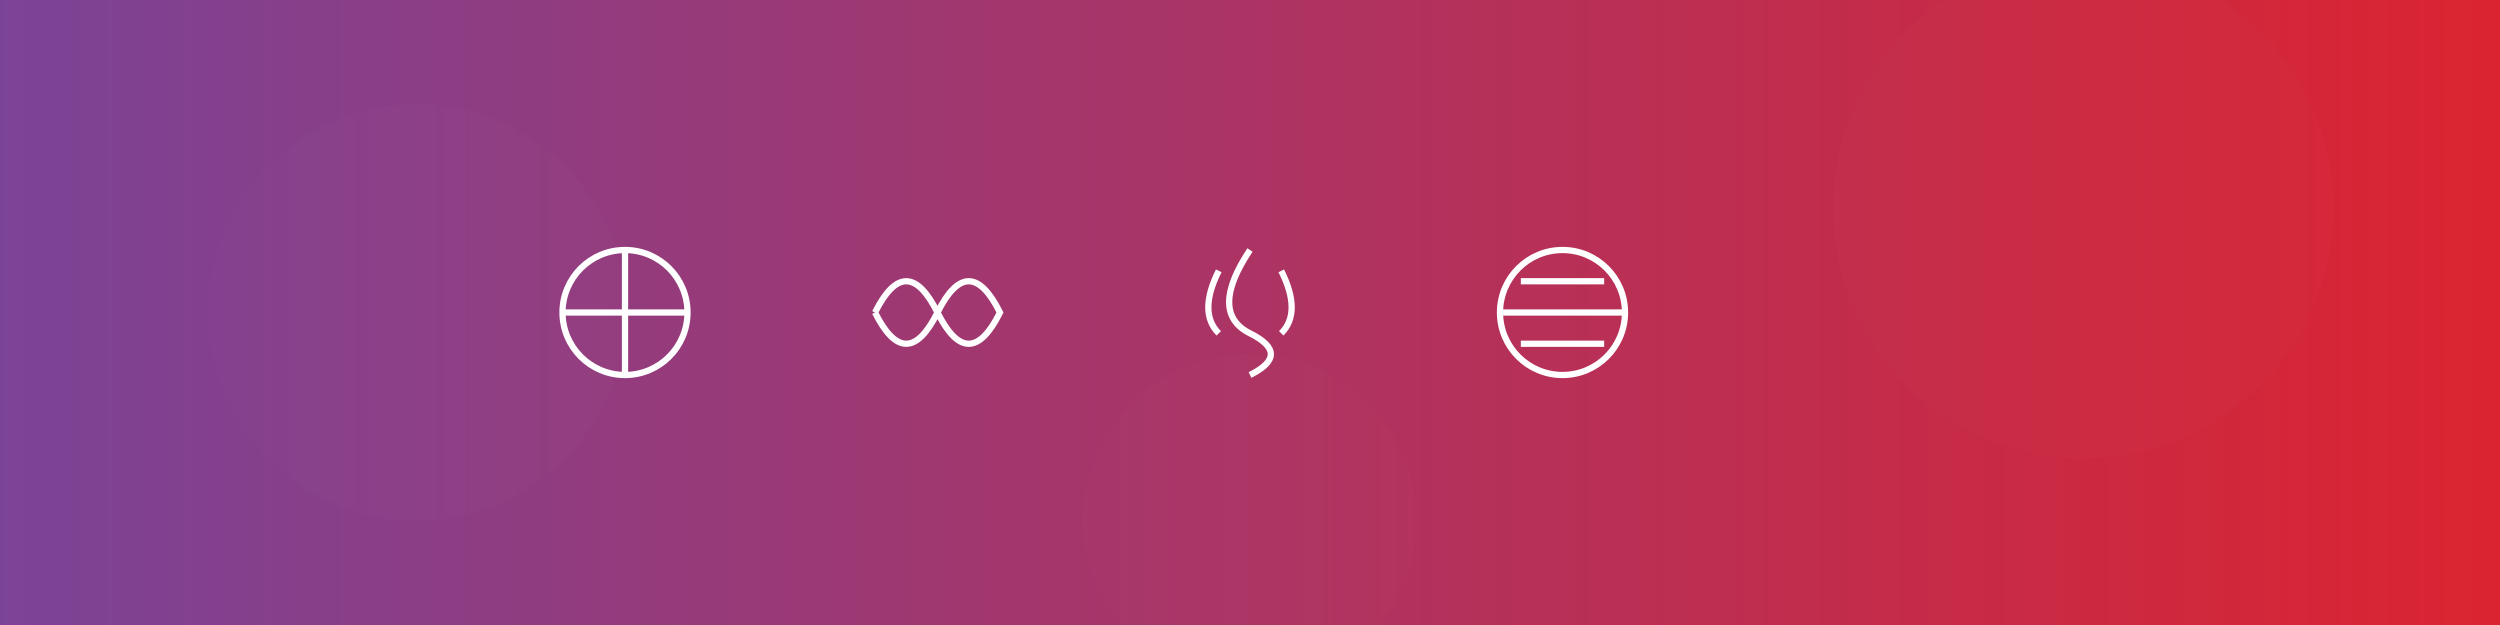<?xml version="1.0" encoding="UTF-8" standalone="no"?>
<svg xmlns="http://www.w3.org/2000/svg"
    xmlns:xlink="http://www.w3.org/1999/xlink" width="1200" height="300" viewBox="0 0 1200 300">
    <defs>
        <linearGradient id="bgGradient" x1="0%" y1="0%" x2="100%" y2="0%">
            <stop offset="0%" style="stop-color:#7B4397;stop-opacity:1" />
            <stop offset="100%" style="stop-color:#DC2430;stop-opacity:1" />
        </linearGradient>
        <filter id="blur" x="-50%" y="-50%" width="200%" height="200%">
            <feGaussianBlur in="SourceGraphic" stdDeviation="10" />
        </filter>
    </defs>

    <!-- Background -->
    <rect width="1200" height="300" fill="url(#bgGradient)"/>

    <!-- Decorative elements -->
    <circle cx="200" cy="150" r="100" fill="#ffffff" opacity="0.1" filter="url(#blur)"/>
    <circle cx="1000" cy="100" r="120" fill="#ffffff" opacity="0.1" filter="url(#blur)"/>
    <circle cx="600" cy="250" r="80" fill="#ffffff" opacity="0.1" filter="url(#blur)"/>

    <!-- Symbolic elements -->
    <!-- Earth symbol -->
    <g transform="translate(300, 150)" stroke="#ffffff" stroke-width="3" fill="none">
        <circle cx="0" cy="0" r="30"/>
        <line x1="-30" y1="0" x2="30" y2="0"/>
        <line x1="0" y1="-30" x2="0" y2="30"/>
    </g>

    <!-- Water symbol -->
    <g transform="translate(450, 150)" stroke="#ffffff" stroke-width="3" fill="none">
        <path d="M-30,0 Q-15,30 0,0 Q15,-30 30,0 Q15,30 0,0 Q-15,-30 -30,0"/>
    </g>

    <!-- Fire symbol -->
    <g transform="translate(600, 150)" stroke="#ffffff" stroke-width="3" fill="none">
        <path d="M0,-30 Q-20,0 0,10 Q20,20 0,30"/>
        <path d="M-15,-20 Q-25,0 -15,10"/>
        <path d="M15,-20 Q25,0 15,10"/>
    </g>

    <!-- Air symbol -->
    <g transform="translate(750, 150)" stroke="#ffffff" stroke-width="3" fill="none">
        <circle cx="0" cy="0" r="30"/>
        <line x1="-30" y1="0" x2="30" y2="0"/>
        <line x1="-20" y1="-15" x2="20" y2="-15"/>
        <line x1="-20" y1="15" x2="20" y2="15"/>
    </g>

    <!-- Text - will be displayed separately in the component -->
</svg>

